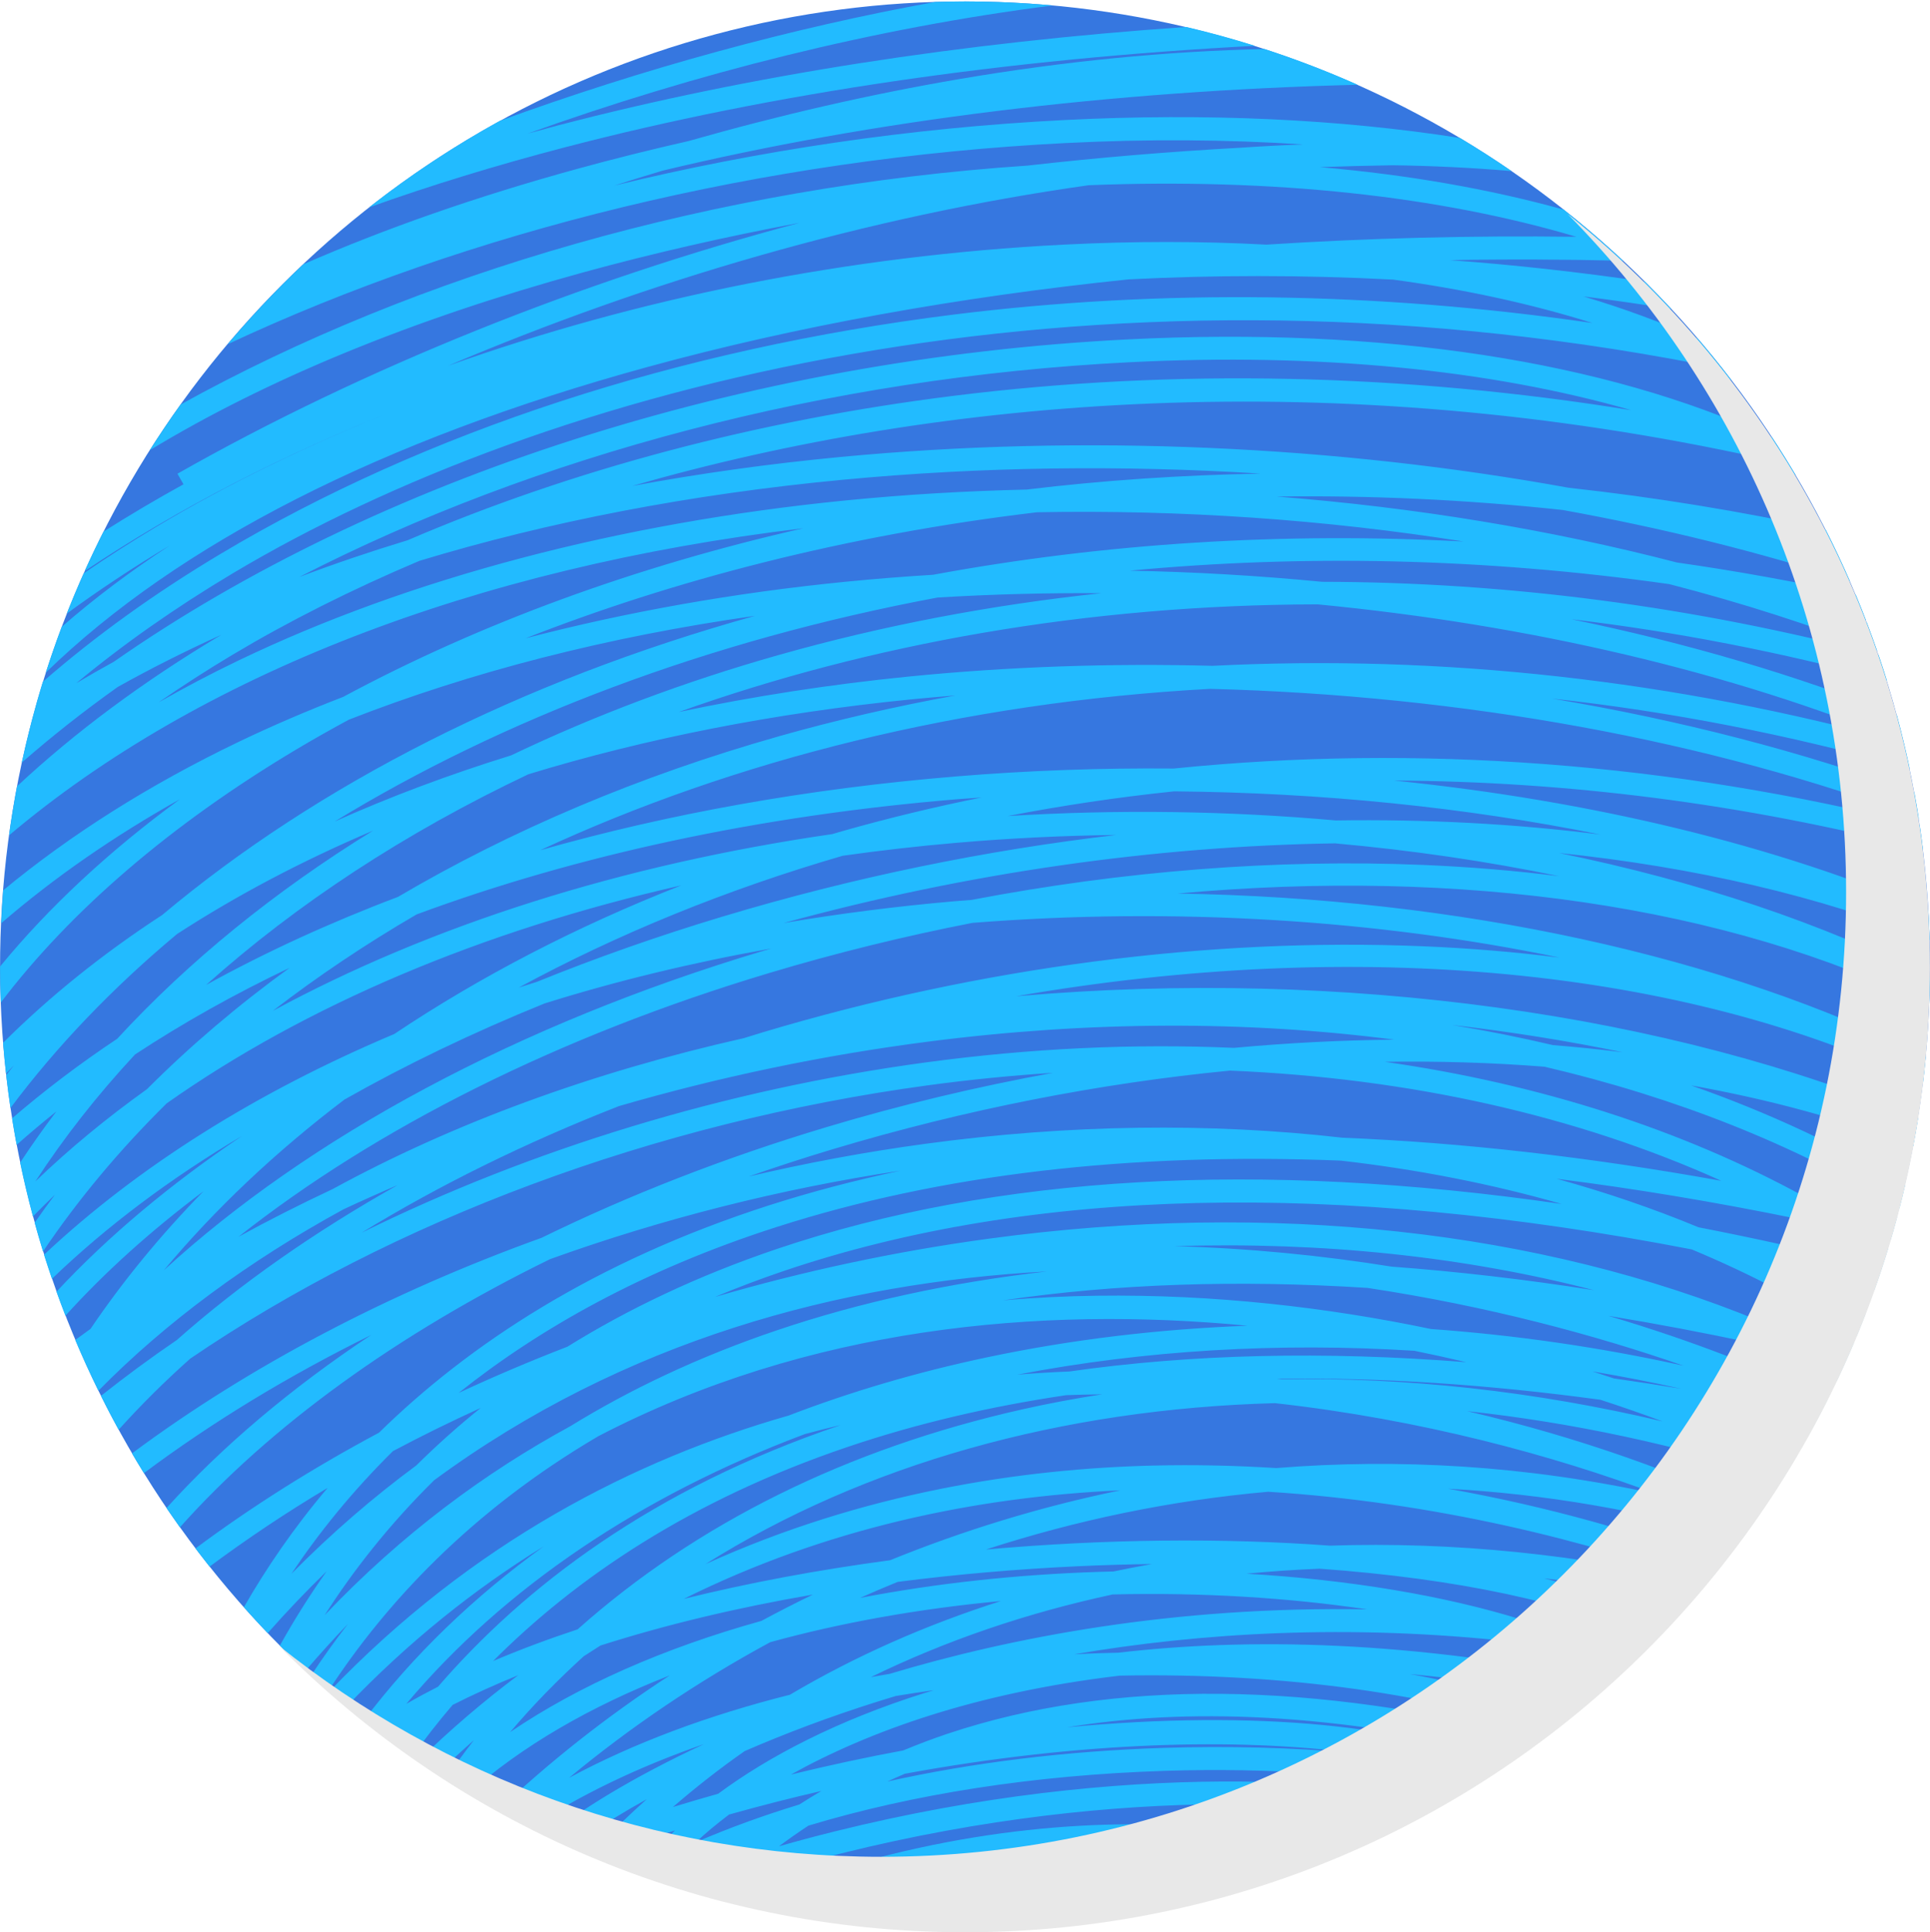 <?xml version="1.0" encoding="UTF-8"?><svg xmlns="http://www.w3.org/2000/svg" viewBox="0 0 554.39 555.13"><defs><style>.cls-1{fill:#2bf;}.cls-2{fill:#3677e0;}.cls-3{fill:#e8e8e8;mix-blend-mode:multiply;}.cls-4{isolation:isolate;}</style></defs><g class="cls-4"><g id="_Layer_"><g><circle class="cls-2" cx="277.2" cy="277.6" r="277.18" transform="translate(-115.1 277.32) rotate(-45)"/><g><path class="cls-1" d="M360.49,13.16c-6.48-2.04-13.06-3.85-19.74-5.41-64.34,4.43-125.39,13.89-180.21,28.21-3.01,.79-5.98,1.6-8.94,2.41C199.85,21.06,251.11,8.1,302.36,1.57c-8.29-.75-16.68-1.15-25.16-1.15-2.87,0-5.72,.06-8.57,.14-41.38,7.5-83.99,19.2-125.08,34.17-13.2,7.28-25.75,15.59-37.52,24.84,17.54-6.27,36.27-12.03,56.18-17.23,59.88-15.65,127.26-25.44,198.28-29.18Z"/><path class="cls-1" d="M253.59,553.77c5.9,.5,11.85,.82,17.86,.94,28.1-8.52,55.64-12.06,82.01-10.55,5.36-1.53,10.65-3.23,15.87-5.07-36.71-4.88-75.81,.08-115.74,14.69Z"/><path class="cls-1" d="M548.54,220.75c-.51-2.44-1.05-4.87-1.63-7.29-65.62-18.08-133.02-25.51-198.59-22.17-29.05-.77-58.31,.2-87.17,3.07-22.72,2.26-44.85,5.7-66.16,10.2,54.87-19.6,117.16-30.81,183.48-30.93,60.86,5.83,119.07,19.45,168.43,39.8-.63-2.65-1.3-5.29-2.01-7.92-28.72-11.48-60.25-20.75-93.45-27.6,29.77,3.55,60.06,9.38,90.6,17.67-.77-2.49-1.58-4.97-2.42-7.43-52.85-13.9-106.77-20.93-159.87-21-18.23-1.77-36.68-2.85-55.22-3.2,49.29-4.66,101.43-3.72,155,3.87,20.87,5.4,40.87,11.8,59.68,19.16-.95-2.74-1.94-5.45-2.97-8.15-1.21-.46-2.41-.92-3.63-1.37,1.13,.25,2.27,.52,3.41,.78-.95-2.47-1.92-4.92-2.94-7.35-17.08-3.74-34.24-6.84-51.42-9.29-36.27-9.42-75.12-15.83-114.91-18.94,26.51-.36,53.95,.82,82.14,3.86,28.86,5.22,56.58,12.11,82.53,20.51-2.19-5.03-4.52-9.99-6.99-14.86-24.42-5.3-49.09-9.32-73.8-12.03-66.57-12.09-139.01-15.5-209.12-8.86-20.46,1.94-40.47,4.74-59.88,8.33,88.94-25.59,201.58-34.98,324.46-7.92,3.34,1.55,6.57,3.17,9.73,4.84-2.19-3.69-4.46-7.33-6.81-10.91-.26-.06-.53-.12-.79-.18-47.1-21.66-110.94-31.62-184.27-27.93-110.57,5.57-216.12,40.13-291.24,92.6-3.66,2.01-7.25,4.06-10.78,6.16,13.35-11.09,28.37-21.66,44.93-31.55,89.64-53.51,243.87-94.37,421.15-60.14,3.22,1.5,6.33,3.07,9.38,4.68-3.13-4.09-6.37-8.09-9.72-12-10.2-4.57-21.13-8.62-32.79-12.09,8.34,1.04,16.74,2.26,25.2,3.61-2.48-2.66-5-5.28-7.58-7.84-18.97-2.8-37.67-4.85-56.02-6.2,16.44-.3,33.05-.23,49.75,.18-5.49-5.12-11.18-10.03-17.07-14.7-21.32-5.9-44.79-10.03-70.08-12.21,6.97-.24,13.99-.41,21.02-.53,11.36,.16,22.65,.7,33.81,1.65,.11,.02,.22,.05,.34,.07-4.85-3.34-9.81-6.53-14.87-9.56-34.33-5.38-72.56-7.24-113.69-5.15-44.35,2.25-87.92,8.75-129.22,18.83,4.59-1.47,9.21-2.9,13.85-4.29,60.79-14.59,128.69-22.89,199.65-24.68-8.68-3.87-17.6-7.3-26.72-10.27-28.13,.64-57.39,3.48-87.53,8.61-25.62,4.36-51.79,10.38-77.84,17.81-10.92,2.48-21.64,5.15-32.11,8.03-28.76,7.9-54.99,17.07-78.63,27.4-7.67,7.23-14.92,14.9-21.73,22.96,69.37-32.48,153.45-53.36,240.63-57.79,23.68-1.2,46.53-1.03,68.28,.4-5.94,.21-11.93,.53-17.96,.94-20.77,1.14-41.22,2.86-61.24,5.14-89.42,6.01-175.01,30.84-243.21,68.62-3.08,4.29-6.04,8.67-8.87,13.14,33.64-20.4,75.33-37.58,124.48-51.08,19.9-5.46,40.67-10.21,62.15-14.24-62.74,16.69-125.43,41.81-178.69,72.08l1.73,3.04c-7.9,4.35-15.55,8.89-22.96,13.58-1.89,3.74-3.71,7.53-5.43,11.36,26.78-17.95,57.25-33.67,90.31-46.65-26.05,10.27-49.38,21.75-69.56,33.81-7.31,4.37-14.32,8.87-21.03,13.49-1.7,3.81-3.33,7.66-4.86,11.56,9.13-6.69,18.88-13.17,29.27-19.38,.11-.06,.22-.13,.32-.19-11.34,7.4-21.68,15.2-31.04,23.37-1.63,4.33-3.15,8.71-4.57,13.14,38.1-37.01,96.41-66.81,172.69-87.75,42.64-11.71,89.29-20.14,138.38-25.22,24.51-1.24,49.86-1.29,75.94,.07,20.6,2.8,39.77,6.98,57.24,12.47-61.55-8.96-123.81-9.87-183.55-2.41-78.88,9.86-151.63,33.61-210.37,68.67-19.14,11.42-36.24,23.78-51.18,36.81-2.34,7.6-4.36,15.35-6.05,23.22,8.62-7.54,17.82-14.8,27.58-21.74,9.49-5.3,19.43-10.31,29.8-15-.05,.03-.1,.05-.14,.08-22.37,13.35-42.01,27.97-58.6,43.47-.88,4.66-1.64,9.35-2.29,14.09,54.28-45.88,133.45-76.9,228.14-88.22-48.14,10.94-92.88,27.32-132.18,48.45-10.42,4.02-20.48,8.34-30.11,12.96-25.56,12.29-48.1,26.53-67.55,42.61-.24,3.14-.42,6.29-.56,9.45,15.17-13.09,32.34-24.99,51.3-35.61C31.19,244.62,13.88,260.79,.02,277.68c0,3.46,.09,6.91,.21,10.34,20.07-26.4,48.85-51.2,84.94-72.74,4.83-2.88,9.85-5.72,15.04-8.52,34.97-13.68,74.13-23.79,116.64-29.83-67.34,18.76-125.65,48.5-170.27,85.95-17.07,11.12-32.31,23.38-45.7,36.71,.23,2.95,.52,5.89,.85,8.82,.76-.79,1.51-1.58,2.28-2.36-.76,.94-1.49,1.9-2.23,2.84,.36,3.16,.76,6.31,1.22,9.44,13.26-17.74,29.31-34.5,47.83-49.97,17.1-11.11,35.93-21.05,56.32-29.72-28.23,17.42-52.98,37.53-73.48,59.79-10.8,7.19-20.87,14.83-30.21,22.87,.4,2.55,.85,5.09,1.32,7.61,3.68-3.26,7.47-6.46,11.4-9.59-3.66,4.82-7.12,9.72-10.4,14.7,1.08,5.21,2.31,10.36,3.68,15.46,2.06-2.1,4.16-4.19,6.32-6.25-2.01,2.66-3.94,5.34-5.83,8.05,.76,2.77,1.56,5.54,2.4,8.27,10.04-14.91,21.95-29.16,35.54-42.57,39.97-28.17,90.42-49.57,147.82-62.62-30.08,11.8-57.75,26.17-82.45,42.7-39.48,16.66-73.59,38.06-100.62,63.42,.73,2.32,1.49,4.63,2.27,6.92,15.75-15.14,34.07-28.87,54.59-41.04-20.64,13.87-38.51,28.88-53.28,44.74,.83,2.31,1.68,4.61,2.57,6.89,11.29-12.48,24.57-24.45,39.66-35.75-12.23,12.5-23.09,25.71-32.46,39.55-1.48,1.05-2.93,2.12-4.38,3.18,2.08,4.94,4.3,9.79,6.65,14.58,19.44-19.75,43.16-37.23,70.37-52.1,5.13-2.4,10.34-4.73,15.61-6.99-23.97,13.48-45.3,28.44-63.43,44.5-7.57,5.17-14.84,10.53-21.82,16.07,1.63,3.28,3.32,6.52,5.08,9.73,6.28-6.98,13.13-13.81,20.58-20.44,58.08-39.59,133.23-67.84,211.99-78.53,12.04-1.63,23.98-2.81,35.81-3.57-21.86,3.99-43.64,9.18-65.06,15.6-29.29,8.78-56.72,19.51-81.81,31.79-43.81,15.79-83.99,36.89-117.67,61.94,1.12,1.91,2.26,3.8,3.42,5.67,19.68-14.7,41.64-28.03,65.3-39.7-22.97,15.25-42.77,31.99-58.81,49.73,1.27,1.86,2.56,3.71,3.86,5.54,25.92-29.07,62.33-55.47,106.31-77.04,31.98-11.51,65.92-20.17,100.67-25.42-13,2.75-25.57,6.05-37.67,9.93-50.34,16.17-86.36,40.08-112.12,65.34-18.87,10.07-36.53,21.21-52.71,33.25,1.33,1.76,2.68,3.5,4.05,5.22,10.68-7.94,21.98-15.51,33.9-22.61-9.86,11.63-17.73,23.25-24.06,34.29,2.24,2.52,4.51,5,6.84,7.43,5.52-6.24,11.16-12.17,16.93-17.75-5.13,7.24-9.57,14.4-13.43,21.34,2.42,2.44,4.9,4.84,7.41,7.19,3.98-4.66,8.04-9.14,12.16-13.42-3.88,4.98-7.38,9.94-10.62,14.85,1.63,1.5,3.28,2.99,4.95,4.45,16.32-25.04,40.84-51.65,77.58-73.23,60.41-31.42,126.79-37.46,186.47-31.74-25.51,.96-50.6,3.96-74.81,9.08-20.01,4.23-39.08,9.85-57.03,16.74-44.27,12.65-90.96,36.5-131.98,79.36,1.64,1.44,3.31,2.87,4.98,4.27,17.83-18.66,36.87-33.85,56.67-46.05-20.19,14.59-37.6,31.39-51.72,50.09,2.49,1.98,5,3.93,7.56,5.83,.92-.6,1.81-1.2,2.75-1.79-.62,.83-1.19,1.66-1.79,2.49,1.77,1.3,3.56,2.59,5.36,3.85,3.57-4.96,7.43-9.95,11.69-14.93,5.9-2.99,12.2-5.84,18.85-8.54-9.8,7.35-19.43,15.55-28.79,24.68,1.83,1.26,3.68,2.5,5.54,3.72,3.46-3.37,6.96-6.61,10.51-9.73-2.85,3.65-5.56,7.42-8.2,11.25,2.18,1.4,4.39,2.75,6.61,4.09,15.21-13.52,34.82-24.94,57.85-33.95-18.14,11.82-34.67,24.92-49.37,38.84,3.06,1.7,6.15,3.34,9.28,4.93,14.3-9.42,31.1-17.49,49.92-24.03-21.01,9.78-36.45,19.5-44.86,26.53,6.07,2.92,12.26,5.62,18.57,8.09,1.9-1.99,3.82-3.95,5.78-5.88,4.07-1.36,8.12-2.66,12.15-3.91-3.65,3.59-6.67,7.13-9.09,10.56-.95,.5-1.88,1.01-2.82,1.51,2.81,1.03,5.66,2,8.51,2.94,6.77-3.4,13.92-6.57,21.45-9.47-1.61,1.34-3.16,2.66-4.64,3.98-5.45,1.75-10.94,3.62-16.46,5.61,5,1.64,10.07,3.14,15.19,4.5,1.44-1.38,2.93-2.79,4.53-4.22,84.79-27.08,158.75-25.67,196.23-18.62,2.97-1.57,5.92-3.19,8.82-4.86-33.61-7.94-106.53-11.66-191.82,12.6,2.66-1.99,5.48-3.97,8.45-5.93,30.13-9.09,64.79-14.53,102.27-15.74,30.69-.99,60.6,1.18,86.59,5.82,3.62-2.2,7.17-4.48,10.68-6.84-25.89-11.97-71.05-16.65-125.2-11.5,33.63-5.49,76.08-4.56,129.61,8.46,2.36-1.65,4.7-3.33,7.01-5.06-66.21-16.81-123.57-17.36-170.91-1.57-4.49,1.5-8.72,3.13-12.81,4.82-10.58,1.96-21.35,4.27-32.27,6.94,11.31-6.31,24.78-12.22,40.31-17.11,14.46-4.55,32.53-8.78,54.2-11.32,47.26-.94,92.19,5.54,123.16,16.95,2.06-1.57,4.1-3.16,6.11-4.79-13.07-5.2-28.65-9.47-46-12.62,16.21,1.53,33.52,4.03,51.93,7.71,3.86-3.29,7.65-6.68,11.32-10.18-1.63-.95-3.34-1.89-5.11-2.8,2.22,.38,4.48,.83,6.72,1.24,3.36-3.25,6.64-6.58,9.83-10-9.67-5.37-21.92-9.87-36.1-13.47,13.78,1.7,27.71,4.15,41.72,7.28,1.66-1.88,3.29-3.78,4.9-5.71-36.56-8.49-72.91-12.14-108.17-10.95-30.79-2.29-64.82-1.93-98.79,1.11,25.6-8.33,52.77-14.09,81.06-16.6,48.03,3.02,92.16,14.17,125.92,26.41,1.57-1.88,3.11-3.77,4.63-5.69-23.04-8.69-49.8-16.41-78.9-21.59,27.46,1.5,55.66,6.2,84.23,14.62,1.9-2.57,3.76-5.18,5.57-7.81-22.76-10.92-51.64-21.47-84.3-29.1,29.8,3.22,60.23,9.66,90.64,19.47,1.45-2.31,2.87-4.65,4.26-7.01-6.71-3.42-14.01-6.84-21.87-10.18,8.2,1.49,16.51,3.13,24.9,4.9,1.94-3.47,3.8-6.97,5.59-10.53-17.37-8.46-38.74-16.86-62.95-24.03,13.63,2.23,27.53,4.86,41.72,7.9,8.16,3.38,16.08,7.08,23.75,11.04,1.76-3.68,3.44-7.4,5.04-11.17-9.03-2.21-17.98-4.29-26.8-6.19-63.36-26.11-140.51-34.76-221.6-23.75-26.83,3.64-53.25,9.31-78.74,16.75,6.39-2.67,13.05-5.19,20.02-7.55,70.81-23.9,158.25-25.91,260.57-6.11,16.87,7.03,32.73,15.32,47.38,24.84,.86-2.07,1.69-4.15,2.5-6.24-7.01-4.51-14.29-8.75-21.81-12.71,8.03,1.82,16.16,3.77,24.36,5.84,1.42-3.98,2.76-8.01,4-12.08-2.01-1.38-4-2.78-6.06-4.11,2.26,.51,4.54,1.06,6.81,1.58,.62-2.11,1.22-4.23,1.79-6.37-8.88-2.06-17.7-4.01-26.4-5.8-35.31-19.37-76.27-32.48-120.72-38.85,15.6-.23,30.91,.24,45.84,1.41,37.71,8.81,72.19,22.47,101.97,40.68,.57-2.21,1.12-4.43,1.63-6.66-18.83-11.32-39.42-20.92-61.49-28.65,22.65,4.05,44.06,9.88,63.82,17.49,.5-2.65,.97-5.3,1.39-7.97-70.91-29.98-165.22-43.28-258.49-35.18-.22,.02-.43,.04-.65,.06,97.64-16.96,191.65-8.23,260.55,25,.31-2.52,.57-5.06,.81-7.6-57.42-28.96-134.42-45.64-214.89-46.92,81.43-7.44,157.77,3.48,215.87,32.04,.1-2.61,.17-5.23,.2-7.86-30.67-15.63-67-27.74-106.53-35.83,38.85,4.03,74.96,12.4,106.46,25.01-.08-2.84-.21-5.66-.37-8.47-43.77-18.78-96.79-31.58-153.48-37.35,48.95,.21,100.04,6.47,151.93,19.84-.28-2.35-.6-4.69-.94-7.02-71.15-17.92-144.09-23.41-214.24-16.28-20.82-.18-41.83,.55-62.79,2.29-42.35,3.5-82.41,10.71-119.24,21.19,55.72-25.86,121.33-42.49,192.41-46.37,72.59,1.86,143.78,14.87,203.6,37.28-.39-2.51-.81-5-1.26-7.48-32.09-11.72-67.28-20.82-104.13-27.01,33.7,3.7,68.09,10.31,102.78,20.11ZM363.7,70.28c-18.55-1-37.96-1.02-58.09,0-62.05,3.13-122.52,15.4-176.93,34.82,57.28-24.34,120.57-42.97,184.07-51.89,52.98-2.08,100.64,3.12,140.06,14.82-30.19-.39-59.99,.37-89.12,2.26Zm102.49,232.04c-6.61-.84-13.33-1.52-20.14-2.07-9.45-2.23-19.1-4.16-28.92-5.78,16.77,1.95,33.19,4.56,49.07,7.86ZM324.27,104.08c54.55-2.75,103.68,2.11,144.29,13.76-65.18-10.55-131.37-12.03-194.73-4.11-56.33,7.04-109.51,21.2-156.71,41.47-10.71,3.26-21.11,6.78-31.16,10.58,67.85-34.93,151.48-57.32,238.32-61.7ZM68.43,189.79c-7.94,3.82-15.57,7.84-22.93,12.03,6.81-4.71,13.91-9.3,21.35-13.74,15.91-9.5,33.87-18.59,53.62-26.95,37.04-11.24,77.85-19.15,121.66-23.3,39.77-3.76,80.27-4.26,120.01-1.76-22.64,.4-45.11,1.91-67.24,4.58-17.41,.4-34.81,1.42-52.05,3.13-64.91,6.45-125.22,22.36-174.41,46.01Zm82.47-6.38c42.2-16.58,91.87-29.68,146.98-36.24,41.43-.78,82.87,2.12,122.5,8.4-51.69-2.74-102.99,.44-152.37,9.56-8.41,.52-16.81,1.18-25.17,2.01-32.03,3.18-62.93,8.68-91.93,16.26Zm-54.69,52.57c48.43-29.6,107.43-52.03,173.09-64.31,15.65-.95,31.36-1.36,47.04-1.24-31.62,3.35-62.66,9.25-92.7,17.76-27.23,7.71-52.94,17.4-76.81,28.82-17.79,5.52-34.74,11.86-50.62,18.98Zm-53.99,76.93c-11.58,8.29-22.31,17.13-32.06,26.51,8.23-12.65,17.81-24.84,28.61-36.46,13.71-9.03,28.54-17.35,44.41-24.91-14.91,10.83-28.61,22.48-40.96,34.86Zm199.88-67.06c10.69-1.51,21.55-2.76,32.59-3.71,15.33-1.33,30.68-2.07,45.94-2.26-37.48,4.38-75.56,12.17-112.97,23.42-18.69,5.62-36.54,11.92-53.49,18.8-1.72,.54-3.45,1.08-5.16,1.63,28.22-15.31,59.47-28.11,93.08-37.88Zm-143.21,70.08c17.66-10.01,36.89-19.27,57.55-27.65,20.63-6.46,42.41-11.74,65.12-15.78-.84,.25-1.68,.47-2.51,.73-70.44,21.1-130.26,53.45-171.99,91.72,14.68-17.58,32.09-34.02,51.83-49.01Zm-15.18,136.21c7.74-11.58,17.33-23.55,29.16-35.24,8.19-4.35,16.61-8.49,25.23-12.42-6.69,5.38-12.83,10.9-18.49,16.51-12.3,9.09-24.32,19.42-35.9,31.15Zm322.54-64.07c5.06,1.03,10.04,2.12,14.93,3.28-40.92-3.23-78.97-2.34-114.01,2.67-4.85,.19-9.84,.5-14.93,.91,36.63-7.05,75.18-9.3,114.02-6.86ZM125.79,484.6c-3.12,1.6-6.16,3.23-9.08,4.92,28.01-33.31,67.33-59.82,114.47-77.51,3.43-.93,6.87-1.8,10.31-2.6-54.09,18.28-90.8,46.4-115.69,75.2Zm15.85-7.38c23.74-23.82,56.6-46.25,102.04-61.59,19.59-6.61,40.46-11.53,62.55-14.8,3.46-.13,6.91-.21,10.35-.25-7.72,1.19-15.33,2.62-22.82,4.3-50.46,11.34-93.76,32.86-127.83,63.22-8.47,2.8-16.59,5.84-24.29,9.11Zm4.93,20.38c6.52-7.71,13.6-14.94,21.1-21.76,1.6-1.05,3.21-2.08,4.82-3.09,18.54-5.92,39.05-10.85,61.01-14.63-5.02,2.43-9.95,4.95-14.79,7.56-27.94,7.78-52.42,18.55-72.13,31.92Zm16.95,13.13c17.27-14.34,36.64-27.51,57.73-38.94,20.34-5.6,42.59-9.6,66.26-11.82-21.78,6.92-42.05,15.94-60.62,26.93-23.65,5.95-45.03,13.96-63.37,23.84Zm14.57,13.32c-3.06,1.03-6.11,2.07-9.17,3.16,4.48-3.07,10.14-6.58,16.87-10.32-2.62,2.34-5.18,4.72-7.69,7.16Zm81.84-14.46c50.66-9.33,95.59-10.32,128.72-6-17.32-1.51-35.64-2.03-54.39-1.43-28.23,.91-54.89,4.23-79.34,9.66,1.64-.76,3.31-1.51,5.02-2.24Zm-24,4.95c-2.18,1.28-4.29,2.58-6.32,3.89-10.46,3.18-20.38,6.8-29.71,10.83,2.8-2.63,6-5.3,9.53-7.95,8.94-2.5,17.8-4.78,26.5-6.77Zm29.57-28.12c-24.96,7.86-44.76,18.2-59.19,28.91-4.33,1.22-8.66,2.5-13.02,3.83,6.58-5.69,13.45-11.07,20.62-16.08,11.33-4.92,24.19-9.83,38.5-14.32,1.61-.51,3.25-1.01,4.92-1.51,3.59-.6,7.23-1.15,10.9-1.66-.92,.28-1.83,.55-2.72,.83Zm197.63-3.24c-57.72-12.08-104.99-12.66-141.98-8.36-1.74,.04-3.47,.08-5.22,.13-2.47,.08-4.91,.21-7.36,.32,35.73-6.11,78.54-8.89,126.65-3.54,10.73,3.32,20.17,7.16,27.91,11.45Zm-84.11-32.5c39.26,2.82,72.34,9.8,93.29,19.93-12.07-2.28-23.86-4.04-35.36-5.34-22.08-6.84-49.28-11.42-78.91-13.15,6.92-.68,13.91-1.15,20.97-1.44Zm13.72,11.69c-55.82-1.03-102.69,8.17-137.18,18.52-1.81,.31-3.61,.61-5.4,.94,21.55-10.52,44.86-18.47,69.47-23.75,25.61-.62,50.59,.94,73.11,4.29Zm-82.59-12.42c7-.32,13.92-.52,20.74-.61-3.7,.65-7.38,1.37-11.05,2.14-1.31,.03-2.61,.06-3.92,.1-24.25,.78-47.33,3.35-68.86,7.49,3.56-1.58,7.15-3.12,10.79-4.6,16.83-2.16,34.33-3.7,52.29-4.52Zm-54.47-1.7c-20.34,2.72-40.34,6.41-59.28,11.11,40.7-20.26,83.75-29.29,125.37-31.19-23.08,4.75-45.2,11.58-66.09,20.08Zm220.26-18.98c-37.55-8.26-74.28-10.33-109.35-7.5-11.59-.73-23.38-1-35.31-.72-37.39,.9-83.08,7.62-128.64,28.32,45.66-28.7,102.27-44.59,163.59-46.25,42.02,4.67,80.15,15.08,109.71,26.14Zm-107.79-33.01c-.46-.05-.92-.1-1.38-.15,29.25-.43,60.26,1.59,92.96,6.04,6.22,2.03,12.19,4.11,17.85,6.21-36.72-8.68-73.7-12.73-109.43-12.1Zm95.45-.24c-2.04-.68-4.1-1.36-6.18-2.02,8.52,1.44,17.02,3.09,25.49,4.98-6.5-1.07-12.93-2.06-19.3-2.96Zm20.01-3.65c-24-5.31-48.31-8.81-72.54-10.55-29.85-6.24-62.37-10.01-95.97-9.57-8.6,.11-17.64,.53-27,1.34,32.31-4.76,67.24-5.96,104.71-3.58,34.28,5.17,65.39,13.51,90.79,22.36Zm-25.65-21.69c-20.01-3.14-39.42-5.39-58.22-6.78-19.95-3.2-40.89-5.3-62.41-5.88,42.58-1.32,83.33,3.01,120.63,12.67Zm-157.22-5.4c-27.64,3.16-53.49,8.78-77.49,16.88-22.77,7.69-42.45,17.12-59.49,27.62-24.4,13.28-48.34,30.94-70.5,54.25,8.17-12.77,18.49-25.98,31.44-38.76,54.6-40.19,116.57-56.76,176.03-59.99Zm-77.49-6.49c-23.12,7.81-43.05,17.42-60.26,28.11-10.66,4.12-21.09,8.55-31.24,13.28,23.17-18.48,52.96-35.34,91.26-47.64,47.18-15.16,101.39-21.51,162.14-19.1,22.05,2.53,43.29,6.69,63.45,12.46-87.05-12.59-162.55-8.31-225.35,12.89Zm315.31,5.1c-17.27-4.34-34.16-8.09-50.68-11.3-13.01-5.39-26.61-10.04-40.71-13.93,22.26,2.8,45.27,6.62,69.02,11.48,7.74,4.28,15.21,8.85,22.36,13.74Zm-44.14-24.65c-38.22-6.88-74.49-11-108.72-12.37-38.08-4.35-78.49-3.88-119.94,1.75-17.12,2.32-34.06,5.48-50.71,9.39,7.93-2.77,16-5.4,24.24-7.87,38.19-11.44,76.6-18.92,114-22.56,51.6,2.15,99.67,12.94,141.14,31.66Zm-93.85-40.55c-15.22,.14-30.62,.93-46.1,2.36-28.68-1.26-58.42,.09-88.71,4.2-57.55,7.81-113.22,24.91-161.91,48.92,22.18-13.59,47-25.85,73.94-36.39,28.59-8.31,58.37-14.59,88.66-18.5,46.57-6.02,91.85-6.07,134.12-.58Zm47.3-23.59c-12.68-1.6-25.72-2.69-39.08-3.24-61.58-2.56-127.19,6-189.72,24.73-1.81,.54-3.59,1.11-5.38,1.66-43.81,9.87-83.68,24.55-118.12,43.36-9.26,4.35-18.29,8.91-27.04,13.7,39.57-31.25,92-57.66,152.43-75.77,19.45-5.83,38.96-10.61,58.36-14.4,57.98-4.59,116.16-.91,168.55,9.95Zm0-23.37c-12.68-1.6-25.72-2.68-39.08-3.24-42.11-1.74-86.1,1.71-129.71,10.05-1.65,.13-3.29,.24-4.94,.39-16.75,1.46-33.11,3.56-49.05,6.26,53.05-14.54,107.05-22.11,158.38-22.9,22.12,1.99,43.72,5.15,64.4,9.44Zm-110.62-24.38c42.41,.37,83.95,4.62,122.44,12.41-24.35-3.08-49.85-4.44-76.02-4.05-30.73-2.75-62.46-3.23-94.22-1.26,15.56-3.01,31.51-5.4,47.8-7.1Zm-62.32,2.27c2.35-.19,4.7-.35,7.04-.52-13.5,2.73-26.84,5.95-40,9.68-.97,.27-1.92,.57-2.88,.85-60.63,8.78-115.35,26.22-160.72,50.79,12.8-9.88,26.59-19.14,41.3-27.71,46-17.03,98.54-28.4,155.26-33.09Zm-51.28-18.06c-40.09,11.35-76.87,27-109.32,46.11-19.62,7.42-38.05,15.88-55.11,25.29,26.01-23.29,57.24-43.77,92.56-60.52,33.71-10.3,70.59-17.59,110.04-21.52,4.2-.42,8.42-.78,12.64-1.12-17.19,3.13-34.15,7.04-50.8,11.75Z"/><path class="cls-1" d="M405.69,523.24c-25.98-1.64-48.91-.95-68.68,1.09-33.98-1.39-76.85,3.28-125.09,22.7,3.86,.93,7.76,1.79,11.68,2.55,22.31-8.22,43.35-13.25,62.73-16.02-19.77,5.36-35.72,12.05-47.73,18.53,3.96,.55,7.94,1.02,11.95,1.41,19.44-9.18,47.72-18.51,85.37-22.62,16.16,.61,30.25,2.62,41.92,5.05,3.53-1.38,7.03-2.83,10.49-4.35-3.96-.99-8.24-1.96-12.9-2.85,5.97-.02,12.13,.1,18.45,.35,3.99-1.85,7.93-3.8,11.81-5.83Z"/></g><path class="cls-3" d="M450.21,61.4c49.5,50.07,80.08,118.89,80.08,194.87,0,153.08-124.1,277.18-277.18,277.18-65.46,0-125.6-22.7-173.02-60.64,50.25,50.82,119.99,82.32,197.1,82.32,153.08,0,277.18-124.1,277.18-277.18,0-87.63-40.67-165.74-104.16-216.54Z"/></g></g></g></svg>
